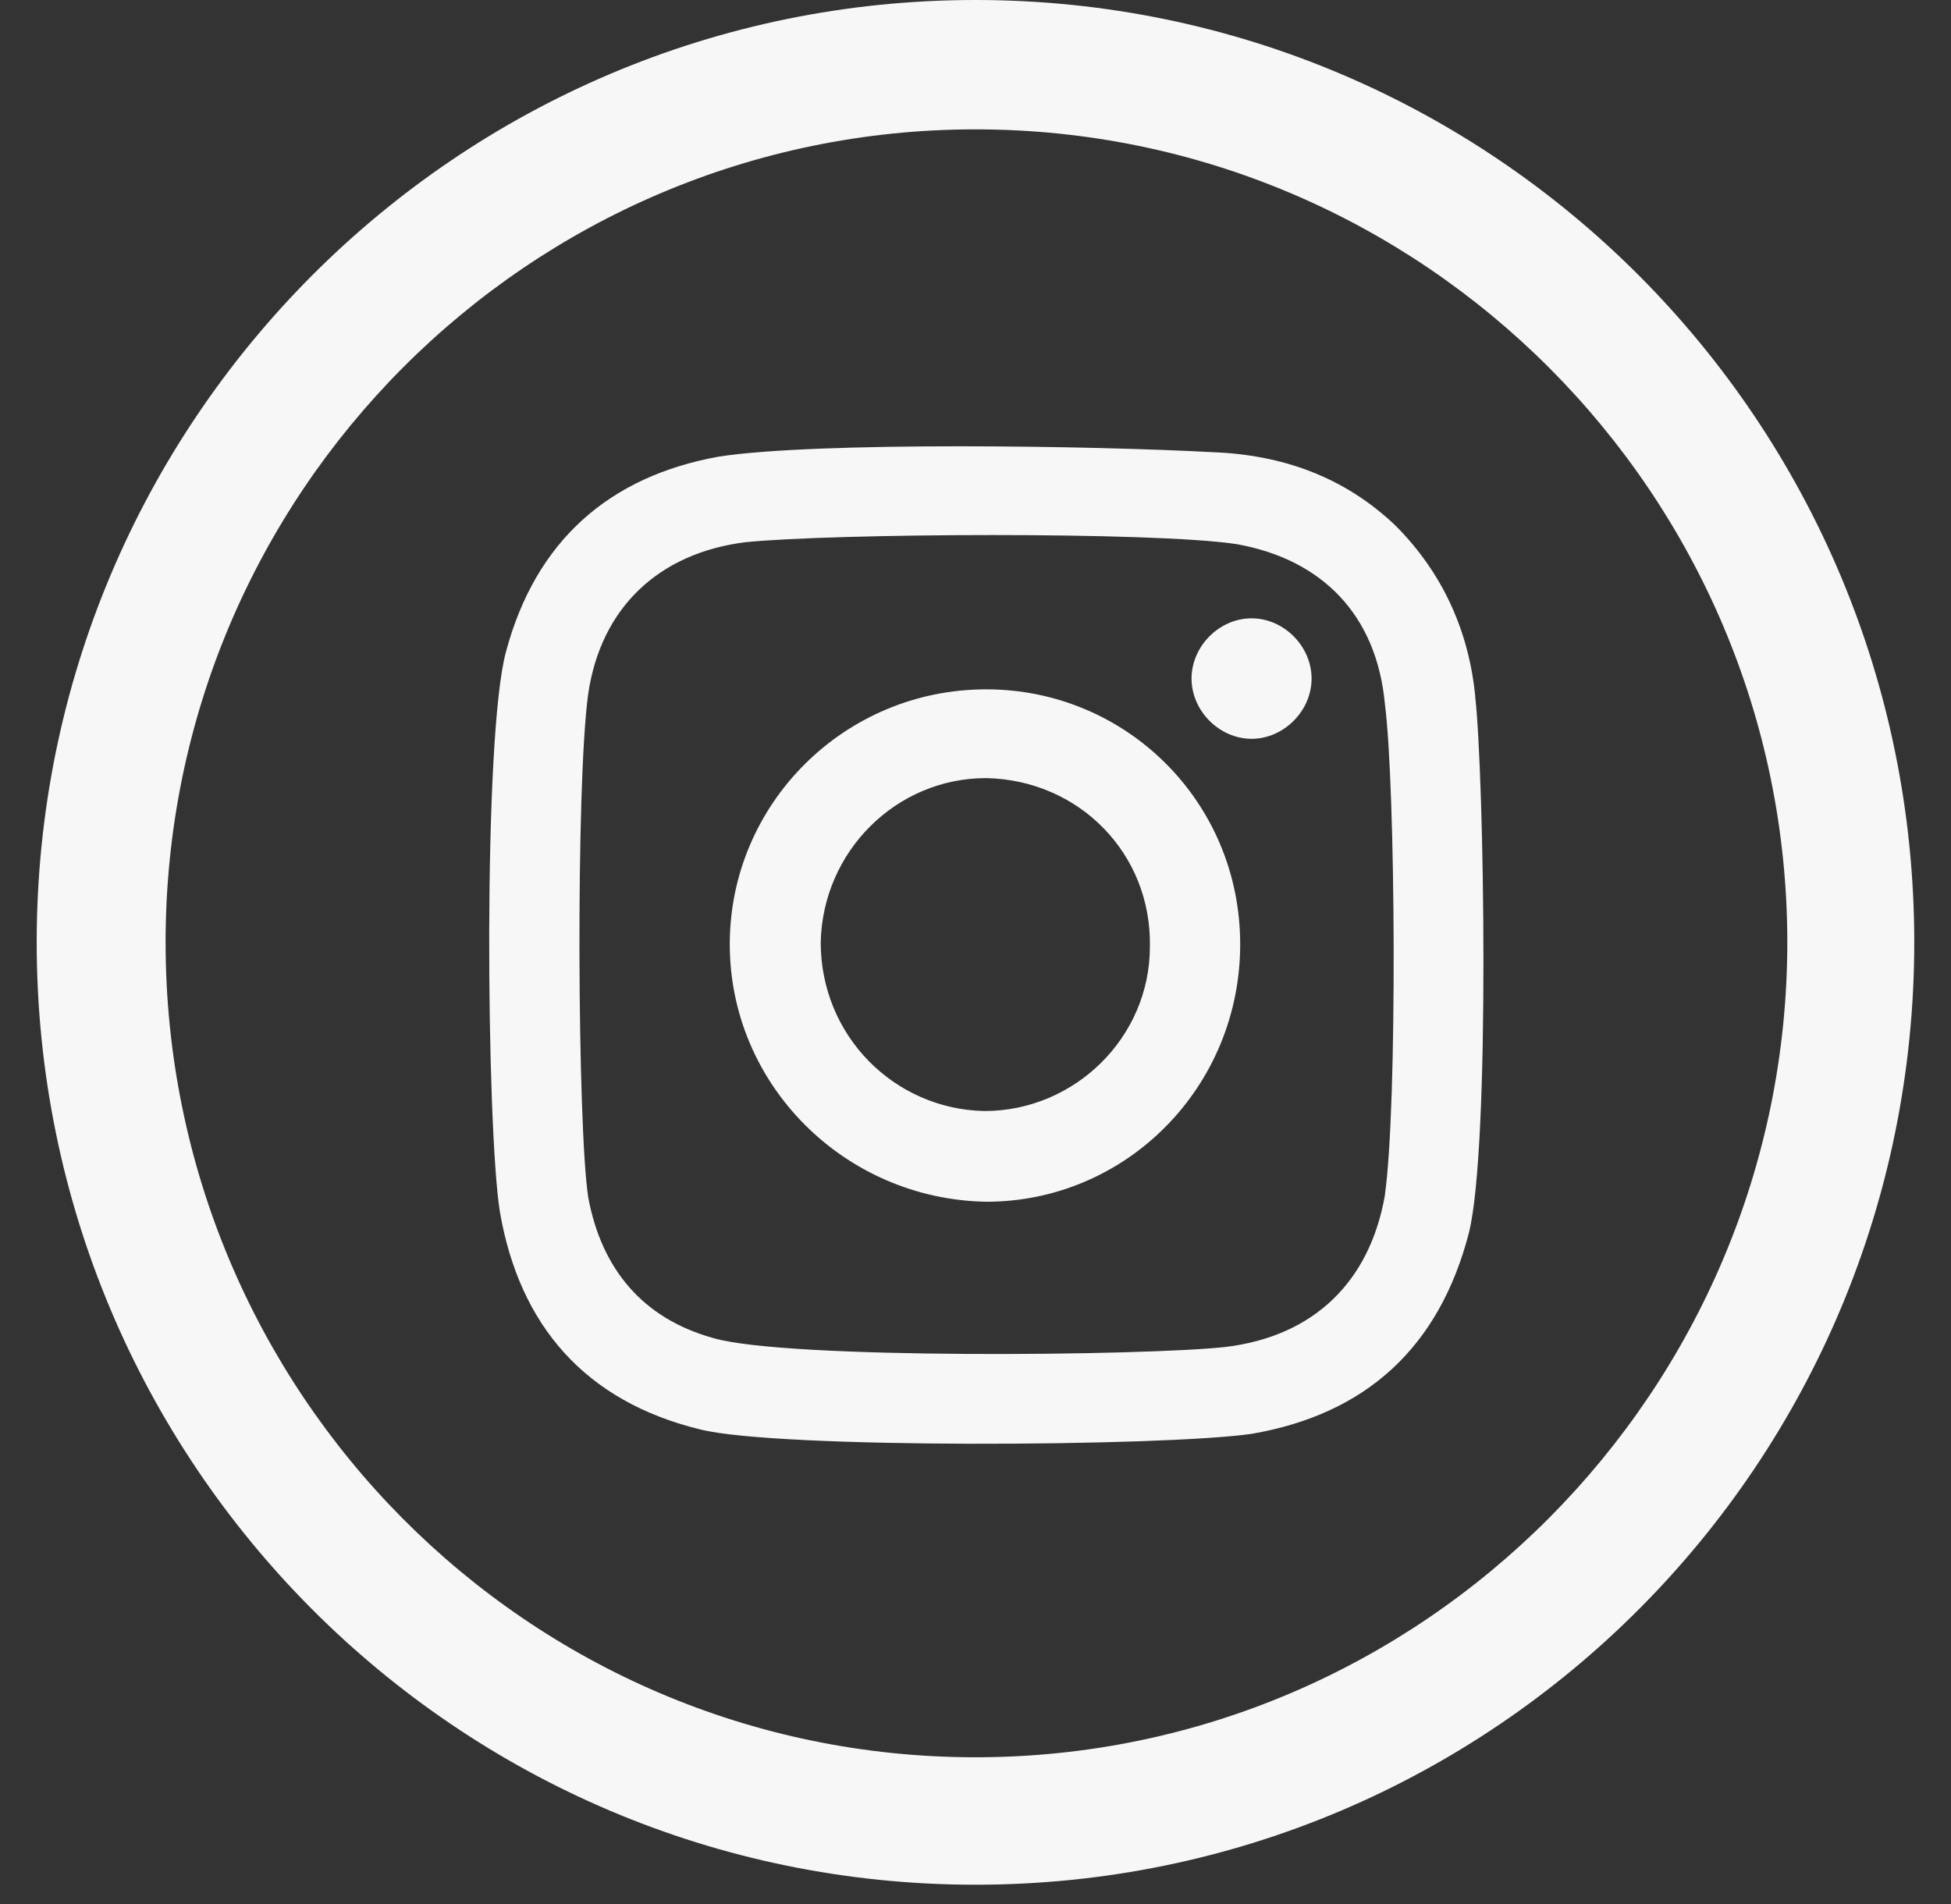 <svg width="42" height="41" viewBox="0 0 42 41" fill="none" xmlns="http://www.w3.org/2000/svg">
<rect x="0" y="0" width="42" height="41" fill="#333333" stroke="none"/>
<path d="M21 0C9.834 0 0.79 9.079 0.79 20.288C0.79 31.497 9.834 40.577 21 40.577C32.166 40.577 41.209 31.497 41.209 20.288C41.209 9.079 32.166 0 21 0ZM21 2.785C30.642 2.785 38.476 10.649 38.476 20.288C38.476 29.927 30.642 37.833 21 37.833C11.357 37.833 3.565 29.968 3.565 20.288C3.565 10.608 11.398 2.785 21 2.785Z" fill="#F7F7F7"/>
<path d="M28.235 14.609C28.235 15.305 27.637 15.906 26.943 15.906C26.25 15.906 25.651 15.305 25.651 14.609C25.651 13.912 26.25 13.312 26.943 13.312C27.637 13.312 28.235 13.912 28.235 14.609ZM21.19 23.92C19.246 23.879 17.668 22.296 17.668 20.288C17.709 18.336 19.286 16.752 21.231 16.752C23.23 16.793 24.794 18.377 24.754 20.384C24.754 22.336 23.135 23.92 21.19 23.92ZM21.231 14.841C18.171 14.841 15.71 17.312 15.71 20.329C15.71 23.347 18.171 25.818 21.231 25.873C24.25 25.873 26.698 23.401 26.698 20.329C26.698 17.258 24.237 14.841 21.231 14.841ZM29.813 25.736C29.486 27.593 28.29 28.767 26.386 28.999C24.672 29.19 16.934 29.272 15.356 28.808C13.833 28.385 12.949 27.32 12.663 25.777C12.432 24.289 12.391 16.889 12.663 14.937C12.935 13.08 14.186 11.905 16.05 11.673C17.954 11.482 24.808 11.441 26.617 11.714C28.466 12.042 29.636 13.243 29.813 15.155C30.044 16.93 30.085 23.811 29.813 25.722V25.736ZM31.758 14.991C31.622 13.598 31.064 12.342 30.044 11.318C28.929 10.254 27.582 9.789 26.1 9.735C23.598 9.598 17.614 9.503 15.478 9.83C13.112 10.254 11.534 11.646 10.895 14.022C10.392 15.838 10.474 24.262 10.759 26.077C11.181 28.549 12.609 30.173 15.07 30.774C16.743 31.197 25.039 31.143 26.943 30.87C29.405 30.446 30.982 29.013 31.622 26.541C32.084 24.685 31.948 16.67 31.758 15.005V14.991Z" fill="#F7F7F7"/>
</svg>
